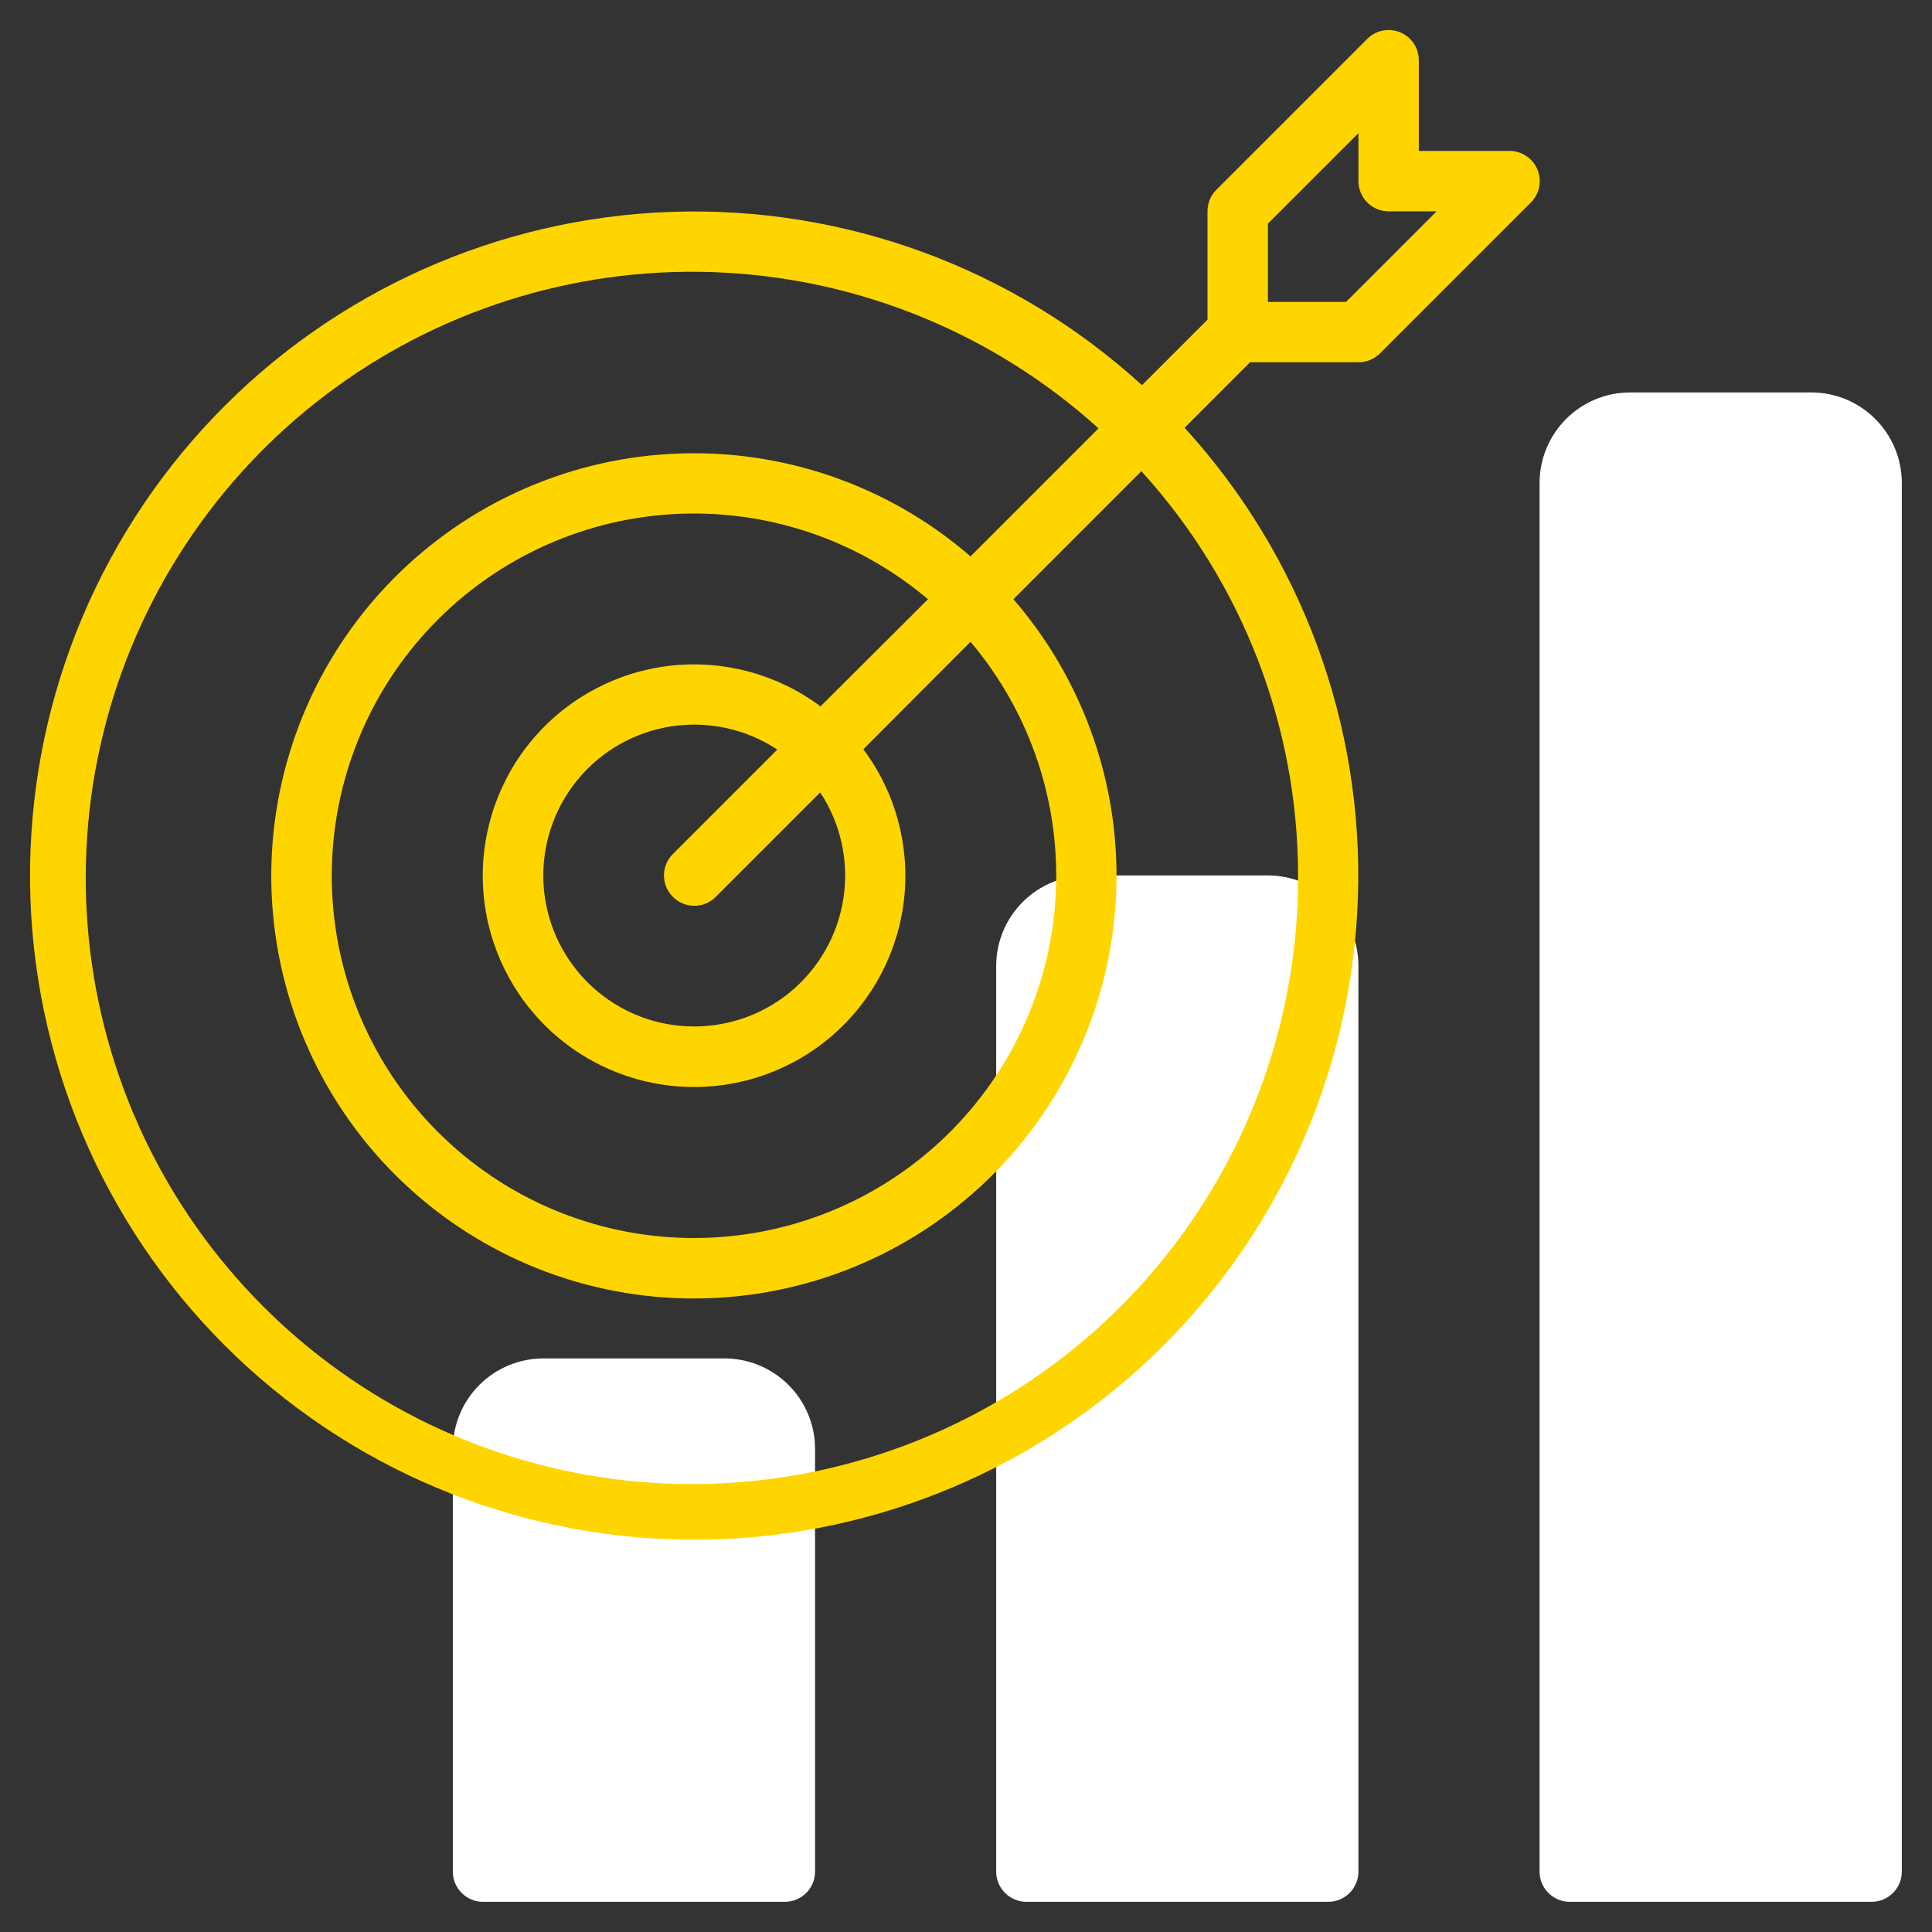 <svg width="50" height="50" viewBox="0 0 50 50" fill="none" xmlns="http://www.w3.org/2000/svg">
<rect x="0" y="0" width="50" height="50" fill="#333333" stroke="none"/>
<path d="M46.875 10.156H42.188C41.566 10.156 40.97 10.403 40.53 10.843C40.091 11.282 39.844 11.878 39.844 12.5V48.438C39.844 48.645 39.926 48.843 40.073 48.99C40.219 49.136 40.418 49.219 40.625 49.219H48.438C48.645 49.219 48.843 49.136 48.99 48.99C49.136 48.843 49.219 48.645 49.219 48.438V12.5C49.219 11.878 48.972 11.282 48.532 10.843C48.093 10.403 47.497 10.156 46.875 10.156Z" fill="white"/>
<path d="M32.812 22.656H28.125C27.503 22.656 26.907 22.903 26.468 23.343C26.028 23.782 25.781 24.378 25.781 25V48.438C25.781 48.645 25.864 48.843 26.01 48.99C26.157 49.136 26.355 49.219 26.562 49.219H34.375C34.582 49.219 34.781 49.136 34.927 48.99C35.074 48.843 35.156 48.645 35.156 48.438V25C35.156 24.378 34.909 23.782 34.47 23.343C34.03 22.903 33.434 22.656 32.812 22.656Z" fill="white"/>
<path d="M18.75 35.156H14.062C13.441 35.156 12.845 35.403 12.405 35.843C11.966 36.282 11.719 36.878 11.719 37.5V48.438C11.719 48.645 11.801 48.843 11.948 48.99C12.094 49.136 12.293 49.219 12.5 49.219H20.312C20.52 49.219 20.718 49.136 20.865 48.99C21.011 48.843 21.094 48.645 21.094 48.438V37.5C21.094 36.878 20.847 36.282 20.407 35.843C19.968 35.403 19.372 35.156 18.75 35.156Z" fill="white"/>
<path d="M39.063 3.906H36.719V1.563C36.72 1.407 36.675 1.256 36.589 1.126C36.503 0.997 36.381 0.896 36.237 0.837C36.094 0.777 35.936 0.762 35.784 0.792C35.632 0.823 35.492 0.898 35.383 1.008L31.477 4.914C31.404 4.987 31.347 5.074 31.308 5.169C31.269 5.264 31.25 5.366 31.25 5.469V8.274L29.555 9.969C26.239 6.941 21.869 5.33 17.381 5.483C12.892 5.636 8.642 7.539 5.539 10.786C2.436 14.033 0.728 18.365 0.778 22.855C0.829 27.346 2.636 31.638 5.811 34.814C8.987 37.99 13.279 39.796 17.77 39.847C22.261 39.898 26.593 38.189 29.84 35.086C33.086 31.983 34.99 27.733 35.142 23.245C35.295 18.756 33.685 14.387 30.657 11.07L32.352 9.375H35.157C35.259 9.376 35.361 9.356 35.456 9.317C35.552 9.278 35.638 9.221 35.711 9.149L39.617 5.242C39.728 5.133 39.803 4.993 39.833 4.841C39.864 4.689 39.848 4.531 39.789 4.388C39.729 4.245 39.629 4.122 39.499 4.037C39.37 3.951 39.218 3.905 39.063 3.906ZM33.594 22.656C33.609 26.255 32.386 29.749 30.131 32.553C27.875 35.357 24.724 37.3 21.207 38.057C17.689 38.814 14.018 38.338 10.809 36.71C7.6 35.082 5.048 32.4 3.581 29.114C2.115 25.828 1.822 22.138 2.753 18.662C3.684 15.186 5.782 12.136 8.694 10.023C11.607 7.91 15.158 6.862 18.751 7.056C22.344 7.249 25.761 8.672 28.43 11.086L25.117 14.399C22.976 12.544 20.198 11.593 17.369 11.746C14.541 11.898 11.882 13.142 9.952 15.216C8.022 17.29 6.972 20.031 7.022 22.864C7.073 25.696 8.221 28.398 10.224 30.401C12.227 32.404 14.929 33.552 17.762 33.603C20.594 33.654 23.336 32.604 25.41 30.674C27.483 28.744 28.727 26.085 28.88 23.256C29.032 20.427 28.081 17.65 26.227 15.508L29.539 12.195C32.145 15.057 33.591 18.786 33.594 22.656ZM17.414 23.211C17.487 23.284 17.573 23.342 17.669 23.382C17.764 23.422 17.866 23.442 17.969 23.442C18.072 23.442 18.174 23.422 18.27 23.382C18.365 23.342 18.451 23.284 18.524 23.211L21.227 20.508C21.76 21.316 21.974 22.293 21.828 23.249C21.681 24.206 21.185 25.074 20.436 25.686C19.686 26.298 18.735 26.609 17.769 26.56C16.802 26.512 15.889 26.106 15.204 25.421C14.52 24.737 14.114 23.823 14.065 22.857C14.016 21.89 14.328 20.94 14.94 20.19C15.551 19.44 16.42 18.944 17.376 18.798C18.333 18.651 19.31 18.866 20.117 19.399L17.414 22.102C17.341 22.174 17.283 22.261 17.243 22.356C17.204 22.451 17.183 22.553 17.183 22.656C17.183 22.759 17.204 22.862 17.243 22.957C17.283 23.052 17.341 23.139 17.414 23.211ZM21.235 18.281C20.127 17.454 18.747 17.077 17.373 17.226C15.999 17.375 14.732 18.039 13.827 19.084C12.923 20.129 12.447 21.478 12.497 22.86C12.547 24.241 13.118 25.553 14.095 26.53C15.073 27.508 16.384 28.079 17.766 28.128C19.147 28.178 20.496 27.703 21.541 26.798C22.587 25.893 23.25 24.627 23.399 23.252C23.548 21.878 23.171 20.498 22.344 19.391L25.117 16.61C26.68 18.456 27.468 20.835 27.317 23.249C27.166 25.664 26.088 27.926 24.308 29.564C22.528 31.202 20.184 32.088 17.765 32.038C15.347 31.988 13.042 31.005 11.331 29.294C9.621 27.584 8.638 25.278 8.588 22.86C8.537 20.442 9.424 18.097 11.062 16.317C12.699 14.537 14.962 13.459 17.376 13.308C19.79 13.157 22.169 13.946 24.016 15.508L21.235 18.281ZM34.836 7.813H32.813V5.789L35.157 3.445V4.688C35.157 4.895 35.239 5.094 35.385 5.24C35.532 5.387 35.731 5.469 35.938 5.469H37.18L34.836 7.813Z" fill="#FFD500"/>
</svg>
